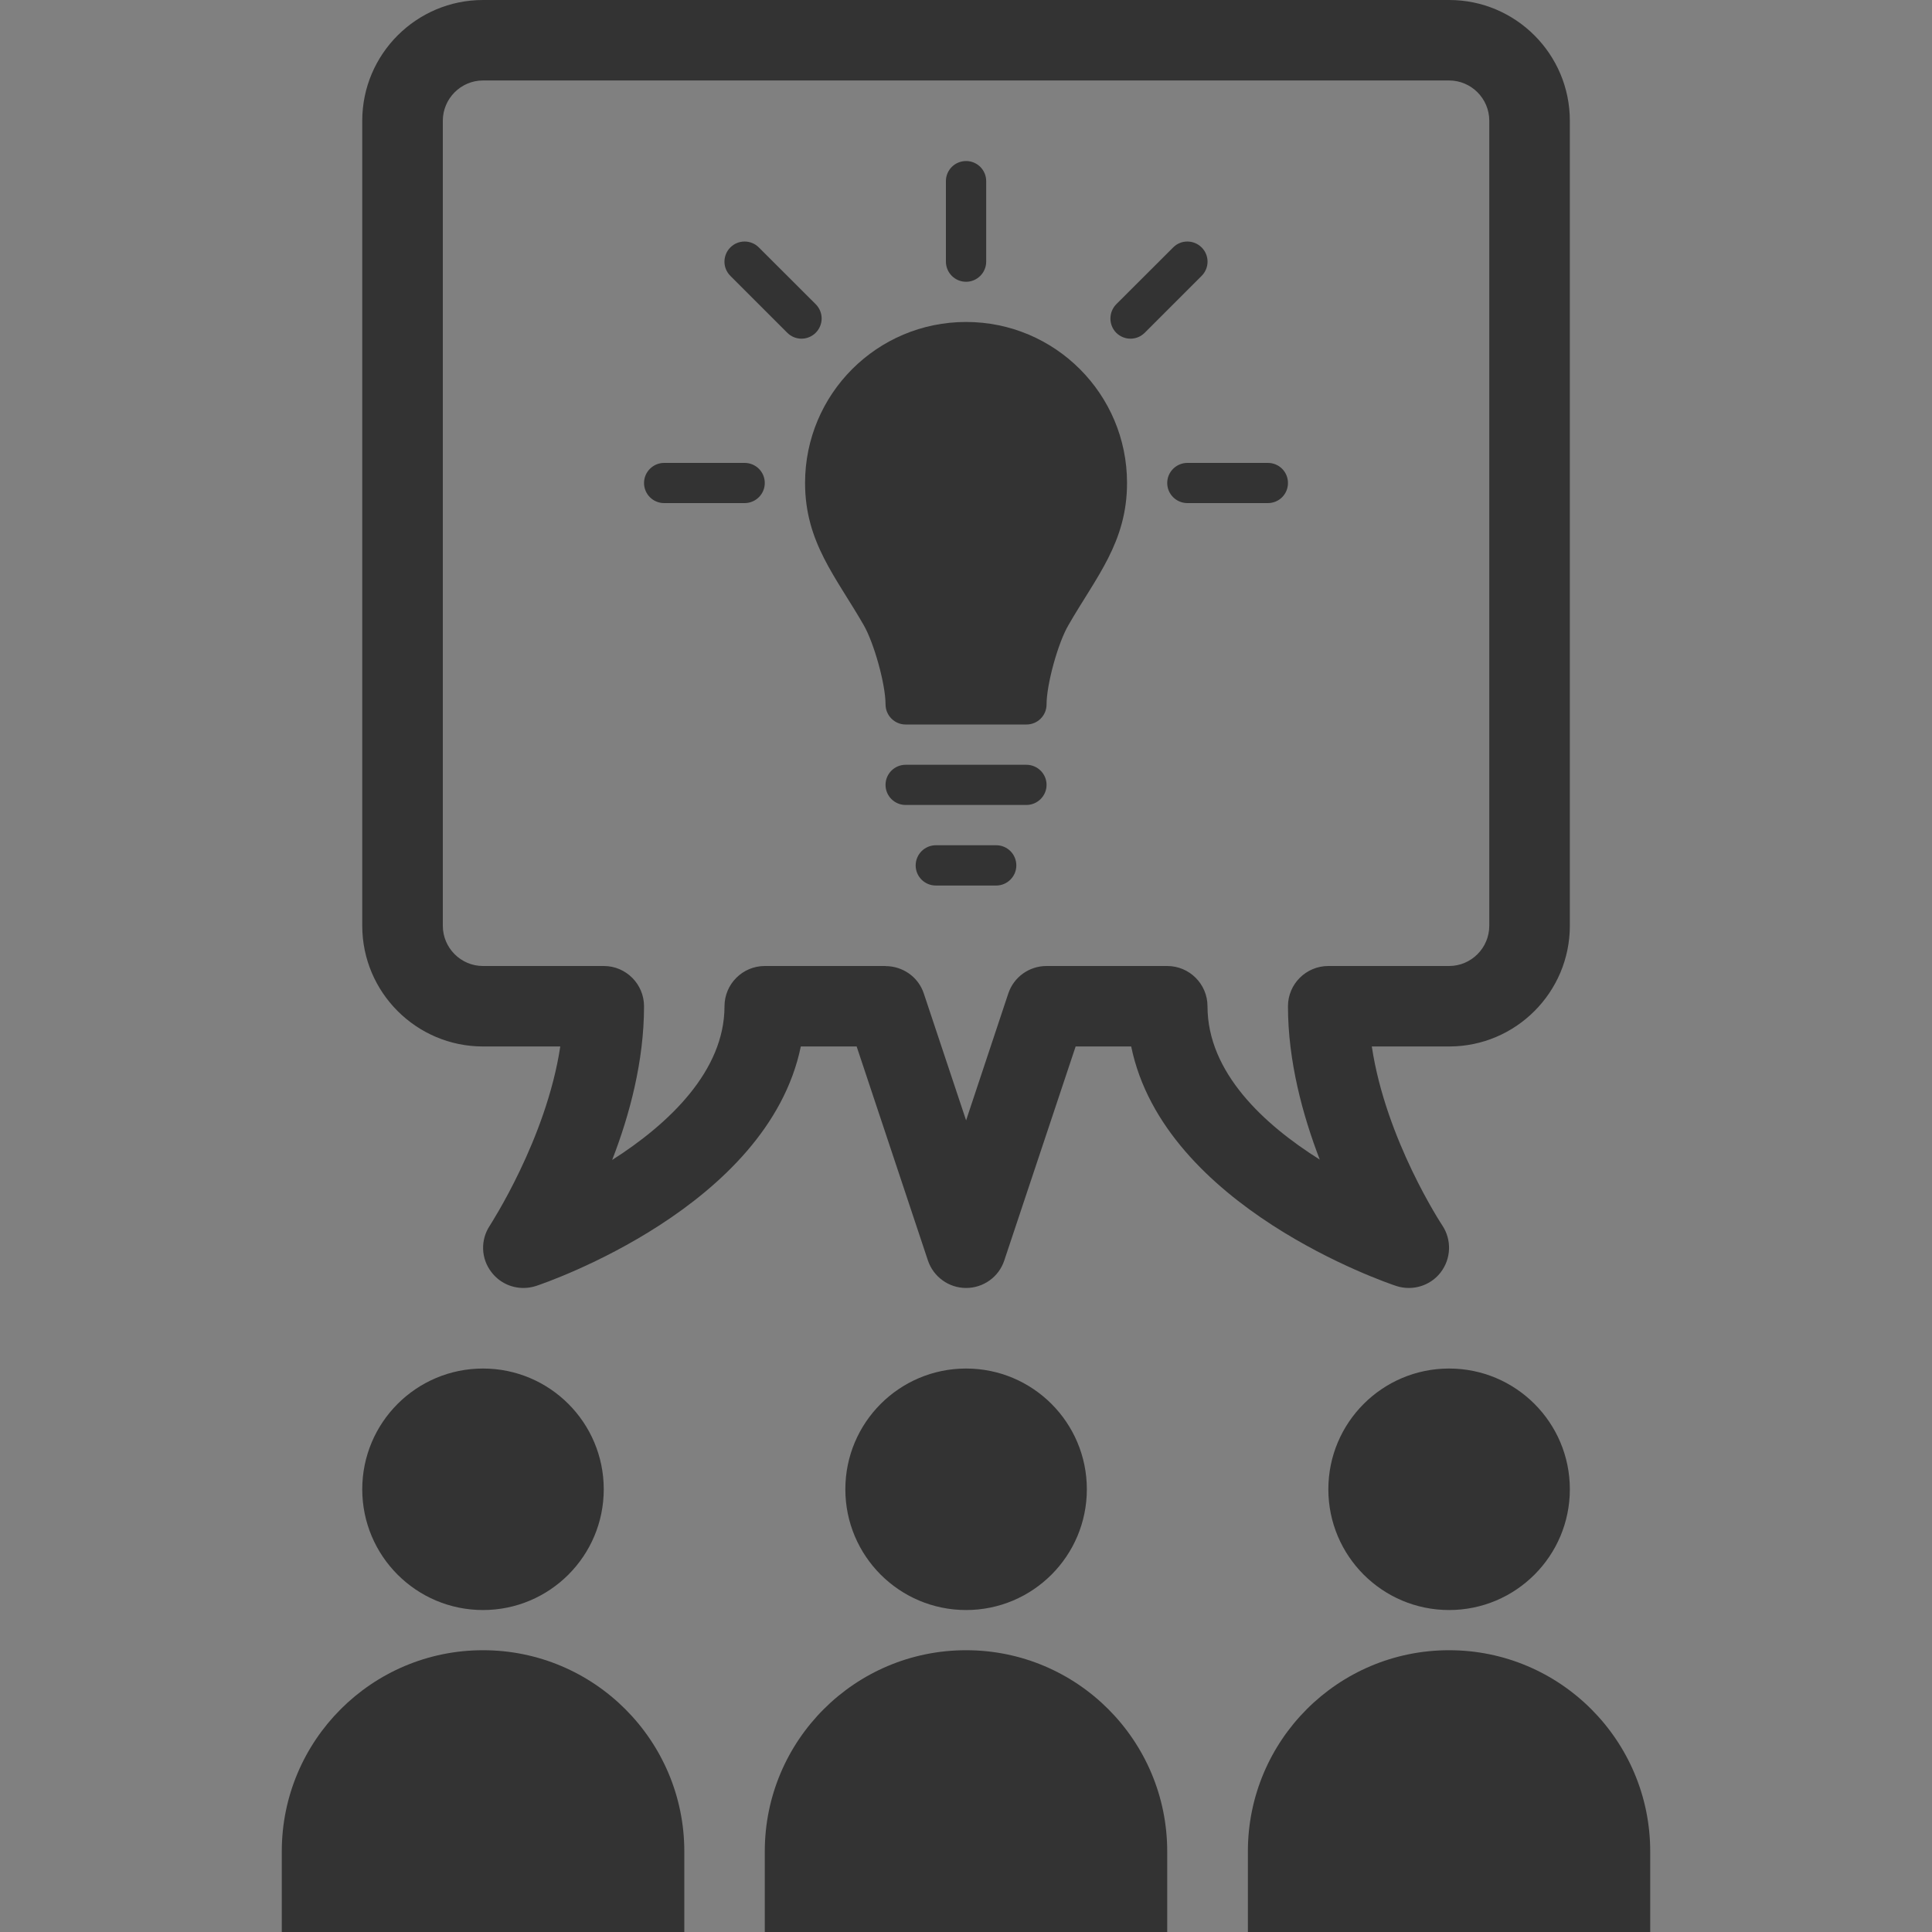 <?xml version="1.0" encoding="utf-8"?>
<!-- Generator: Adobe Illustrator 16.0.3, SVG Export Plug-In . SVG Version: 6.00 Build 0)  -->
<!DOCTYPE svg PUBLIC "-//W3C//DTD SVG 1.1//EN" "http://www.w3.org/Graphics/SVG/1.1/DTD/svg11.dtd">
<svg version="1.1" id="Ebene_1" xmlns="http://www.w3.org/2000/svg" xmlns:xlink="http://www.w3.org/1999/xlink" x="0px" y="0px"
	 width="20px" height="20px" viewBox="0 0 20 20" enable-background="new 0 0 20 20" xml:space="preserve">
<rect x="0" y="0" width="20" height="20" fill="#808080" stroke="none"/>
<g>
	<circle fill="#333333" cx="5" cy="15.417" r="1.25"/>
	<path fill="#333333" d="M5,17.083c-1.15,0-2.083,0.933-2.083,2.083V20h4.167v-0.833C7.084,18.016,6.15,17.083,5,17.083z"/>
	<circle fill="#333333" cx="10.001" cy="15.417" r="1.25"/>
	<path fill="#333333" d="M10.001,17.083c-1.151,0-2.084,0.933-2.084,2.083V20h4.166v-0.833
		C12.083,18.016,11.151,17.083,10.001,17.083z"/>
	<circle fill="#333333" cx="15.001" cy="15.417" r="1.25"/>
	<path fill="#333333" d="M15.001,17.083c-1.151,0-2.083,0.933-2.083,2.083V20h4.165v-0.833
		C17.083,18.016,16.15,17.083,15.001,17.083z"/>
	<path fill="#333333" d="M14.584,13.333c0.127,0,0.251-0.058,0.331-0.163c0.108-0.142,0.114-0.336,0.016-0.484
		c-0.007-0.01-0.586-0.889-0.73-1.853h0.801c0.688,0,1.249-0.56,1.249-1.25V1.25c0-0.69-0.561-1.25-1.249-1.25H5
		C4.311,0,3.75,0.56,3.75,1.25v8.333c0,0.69,0.561,1.25,1.25,1.25h0.8c-0.145,0.96-0.724,1.843-0.729,1.854
		c-0.099,0.148-0.093,0.342,0.017,0.483c0.08,0.105,0.203,0.163,0.33,0.163c0.045,0,0.088-0.007,0.132-0.021
		c0.105-0.035,2.398-0.82,2.74-2.479h0.578l0.738,2.216c0.057,0.169,0.216,0.284,0.395,0.284c0.18,0,0.339-0.115,0.395-0.284
		l0.739-2.216h0.575c0.341,1.66,2.637,2.444,2.743,2.479C14.495,13.326,14.54,13.333,14.584,13.333z M12.5,10.417
		c0-0.23-0.187-0.417-0.417-0.417h-1.249c-0.18,0-0.339,0.114-0.396,0.284l-0.437,1.314l-0.438-1.314
		c-0.058-0.174-0.221-0.283-0.396-0.283V10h-1.25C7.687,10,7.5,10.187,7.5,10.417c0,0.667-0.571,1.214-1.163,1.591
		c0.18-0.463,0.33-1.023,0.33-1.591C6.667,10.187,6.48,10,6.251,10H5c-0.229,0-0.416-0.187-0.416-0.417V1.25
		c0-0.229,0.187-0.417,0.416-0.417h10.001c0.229,0,0.416,0.187,0.416,0.417v8.333c0,0.23-0.187,0.417-0.416,0.417h-1.25
		c-0.23,0-0.418,0.186-0.418,0.417c0,0.566,0.151,1.124,0.329,1.587C13.091,11.645,12.5,11.106,12.5,10.417z"/>
	<path fill="#333333" d="M10.001,3.333C9.079,3.333,8.334,4.079,8.334,5c0,0.615,0.322,0.974,0.607,1.471
		c0.107,0.186,0.226,0.612,0.226,0.82C9.167,7.406,9.26,7.5,9.375,7.5h1.251c0.115,0,0.208-0.093,0.208-0.208
		c0-0.208,0.118-0.636,0.226-0.82C11.346,5.974,11.667,5.615,11.667,5C11.667,4.079,10.921,3.333,10.001,3.333z"/>
	<path fill="#333333" d="M10.625,7.917h-1.25c-0.115,0-0.208,0.093-0.208,0.208c0,0.115,0.093,0.208,0.208,0.208h1.25
		c0.115,0,0.209-0.094,0.209-0.208C10.834,8.01,10.74,7.917,10.625,7.917z"/>
	<path fill="#333333" d="M10.313,8.75H9.688c-0.116,0-0.209,0.094-0.209,0.209c0,0.115,0.093,0.208,0.209,0.208h0.625
		c0.114,0,0.208-0.094,0.208-0.208C10.521,8.843,10.428,8.75,10.313,8.75z"/>
	<path fill="#333333" d="M10.001,2.917c0.114,0,0.208-0.094,0.208-0.208V1.875c0-0.115-0.093-0.208-0.208-0.208
		c-0.116,0-0.209,0.093-0.209,0.208v0.833C9.792,2.823,9.885,2.917,10.001,2.917z"/>
	<path fill="#333333" d="M7.708,4.792H6.875C6.761,4.792,6.667,4.885,6.667,5S6.76,5.208,6.875,5.208h0.833
		c0.116,0,0.209-0.094,0.209-0.208C7.917,4.885,7.824,4.792,7.708,4.792z"/>
	<path fill="#333333" d="M8.445,3.15l-0.59-0.589c-0.081-0.081-0.213-0.081-0.294,0c-0.082,0.082-0.082,0.214,0,0.295L8.15,3.445
		c0.041,0.041,0.095,0.061,0.147,0.061s0.106-0.02,0.147-0.061C8.526,3.363,8.526,3.232,8.445,3.15z"/>
	<path fill="#333333" d="M12.439,2.561c-0.082-0.081-0.214-0.081-0.294,0L11.555,3.15c-0.08,0.082-0.08,0.213,0,0.295
		c0.042,0.041,0.095,0.061,0.148,0.061c0.053,0,0.105-0.02,0.147-0.061l0.589-0.589C12.521,2.774,12.521,2.643,12.439,2.561z"/>
	<path fill="#333333" d="M13.125,4.792h-0.833c-0.115,0-0.209,0.093-0.209,0.208s0.094,0.208,0.209,0.208h0.833
		c0.116,0,0.208-0.093,0.208-0.208S13.241,4.792,13.125,4.792z"/>
</g>
<g>
	<path fill="#F2F2F2" d="M14.567,33.333c0.127,0,0.251-0.058,0.331-0.163c0.108-0.142,0.114-0.336,0.016-0.484
		c-0.007-0.01-0.586-0.889-0.73-1.853h0.801c0.688,0,1.249-0.56,1.249-1.25V21.25c0-0.69-0.561-1.25-1.249-1.25H4.983
		c-0.689,0-1.25,0.56-1.25,1.25v8.333c0,0.69,0.561,1.25,1.25,1.25h0.8c-0.145,0.96-0.724,1.843-0.729,1.854
		c-0.099,0.148-0.093,0.342,0.017,0.483c0.08,0.105,0.203,0.163,0.33,0.163c0.045,0,0.088-0.007,0.132-0.021
		c0.105-0.035,2.398-0.82,2.74-2.479h0.578l0.738,2.216c0.057,0.169,0.216,0.284,0.395,0.284c0.18,0,0.339-0.115,0.395-0.284
		l0.739-2.216h0.575c0.341,1.66,2.637,2.444,2.743,2.479C14.479,33.326,14.523,33.333,14.567,33.333z M12.483,30.417
		c0-0.23-0.187-0.417-0.417-0.417h-1.249c-0.18,0-0.339,0.114-0.396,0.284l-0.437,1.314l-0.438-1.314
		c-0.058-0.174-0.221-0.283-0.396-0.283V30H7.9c-0.23,0-0.417,0.186-0.417,0.417c0,0.667-0.571,1.214-1.163,1.591
		c0.18-0.463,0.33-1.023,0.33-1.591C6.65,30.187,6.464,30,6.234,30H4.983c-0.229,0-0.416-0.187-0.416-0.417V21.25
		c0-0.229,0.187-0.417,0.416-0.417h10.001c0.229,0,0.416,0.187,0.416,0.417v8.333c0,0.23-0.187,0.417-0.416,0.417h-1.25
		c-0.23,0-0.418,0.186-0.418,0.417c0,0.566,0.151,1.124,0.329,1.587C13.074,31.645,12.483,31.106,12.483,30.417z"/>
</g>
</svg>
